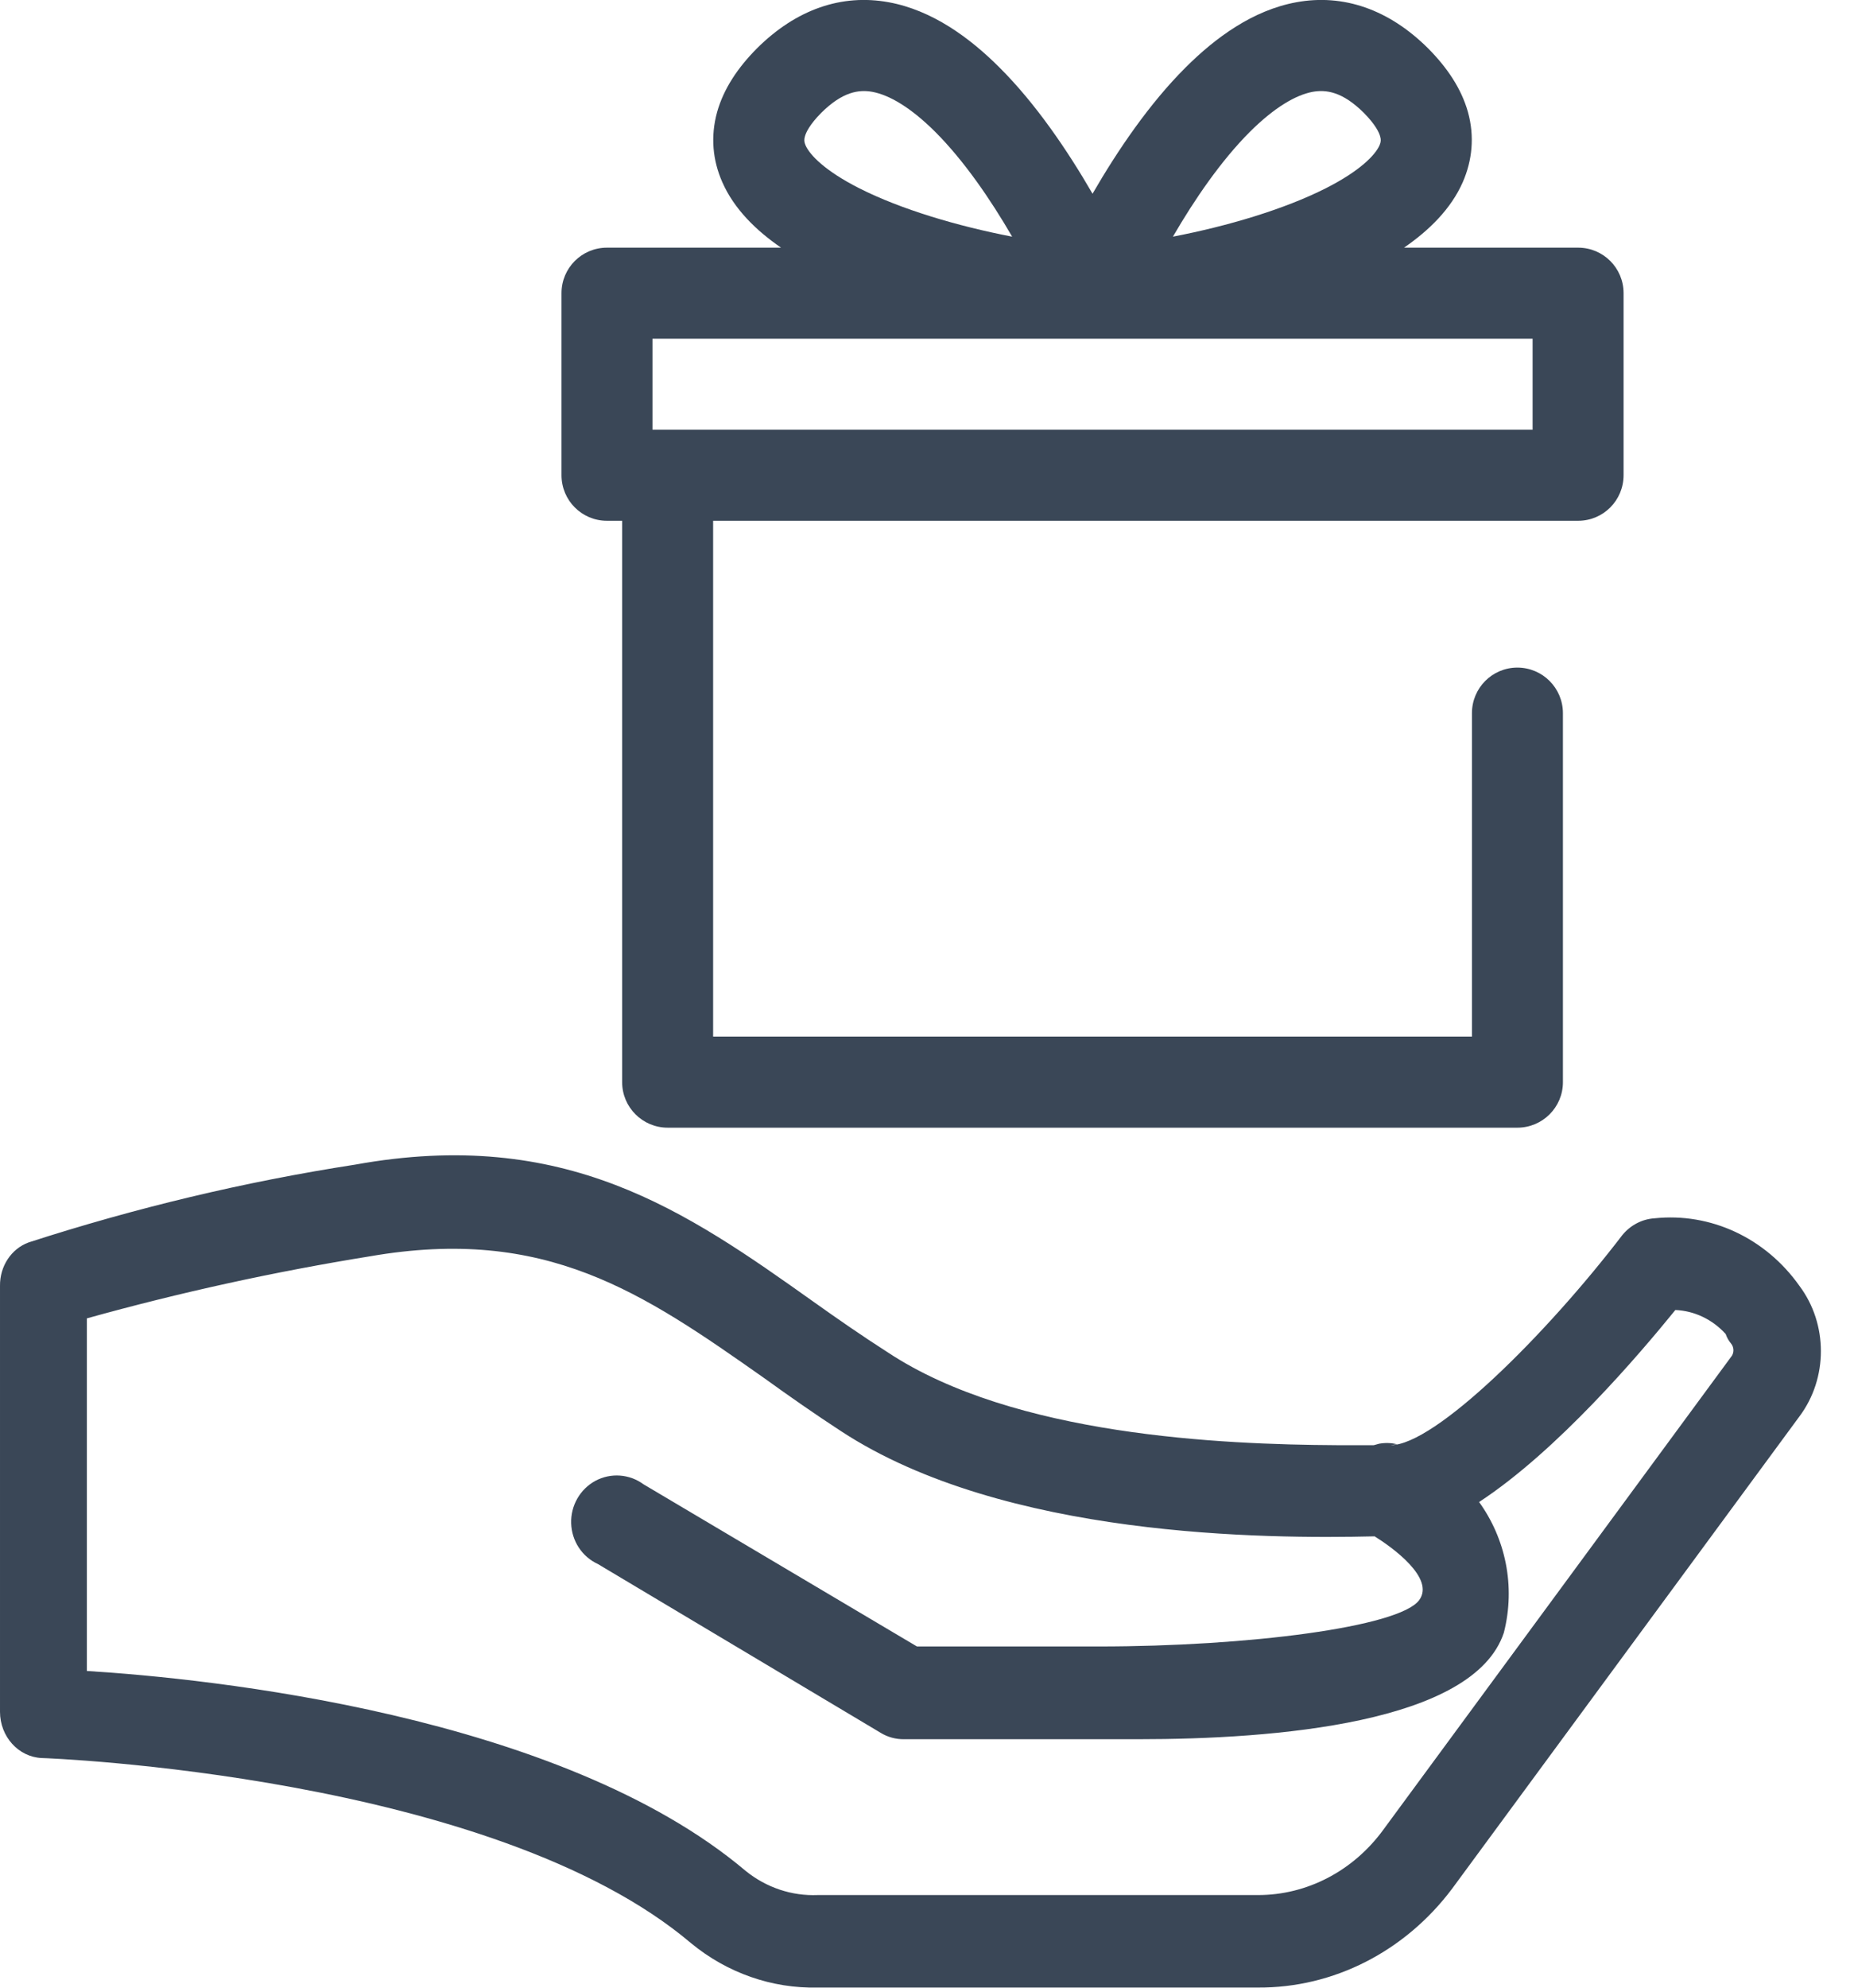 <svg width="14" height="15" viewBox="0 0 14 15" fill="none" xmlns="http://www.w3.org/2000/svg">
<path fill-rule="evenodd" clip-rule="evenodd" d="M11.917 3.93H5.385V7.823H11.115V5.382C11.115 5.192 11.268 5.038 11.458 5.038C11.648 5.038 11.802 5.192 11.802 5.382V8.167C11.802 8.356 11.648 8.51 11.458 8.51H5.042C4.852 8.51 4.698 8.356 4.698 8.167V3.93H4.583C4.393 3.93 4.24 3.776 4.24 3.586V2.212C4.24 2.023 4.393 1.869 4.583 1.869H5.898C5.71 1.74 5.543 1.577 5.454 1.374C5.382 1.211 5.364 1.031 5.415 0.846C5.465 0.668 5.573 0.509 5.715 0.366C6.012 0.07 6.356 -0.048 6.711 0.017C7.039 0.077 7.322 0.284 7.548 0.51C7.82 0.781 8.059 1.132 8.25 1.462C8.441 1.132 8.68 0.781 8.952 0.51C9.178 0.284 9.461 0.077 9.789 0.017C10.143 -0.048 10.488 0.07 10.785 0.366C10.927 0.509 11.035 0.668 11.085 0.846C11.136 1.031 11.117 1.211 11.046 1.374C10.957 1.577 10.79 1.74 10.602 1.869H11.917C12.107 1.869 12.26 2.023 12.26 2.212V3.586C12.26 3.776 12.107 3.93 11.917 3.93ZM4.927 2.556H11.573V3.243H4.927V2.556ZM10.013 1.42C9.695 1.581 9.267 1.707 8.857 1.786C9.023 1.5 9.223 1.21 9.438 0.995C9.623 0.811 9.784 0.717 9.912 0.693C10.014 0.675 10.137 0.691 10.299 0.852C10.385 0.939 10.414 0.999 10.422 1.03C10.429 1.054 10.428 1.072 10.417 1.097C10.384 1.171 10.269 1.29 10.013 1.42ZM7.062 0.995C7.277 1.21 7.477 1.5 7.643 1.786C7.233 1.707 6.805 1.581 6.487 1.42C6.231 1.29 6.116 1.171 6.083 1.097C6.072 1.072 6.071 1.054 6.078 1.03C6.086 0.999 6.115 0.939 6.201 0.852C6.363 0.691 6.486 0.675 6.587 0.693C6.716 0.717 6.877 0.811 7.062 0.995Z" fill="#3A4757"/>
<path fill-rule="evenodd" clip-rule="evenodd" d="M6.706 10.207C6.509 10.081 6.319 9.949 6.142 9.823C5.178 9.138 4.267 8.502 2.681 8.789C1.847 8.918 1.023 9.115 0.216 9.376C0.085 9.424 -0.002 9.556 3.05676e-05 9.704V12.918C3.05676e-05 13.105 0.139 13.259 0.315 13.267C0.347 13.267 3.717 13.393 5.218 14.664C5.491 14.889 5.829 15.007 6.175 14.999H9.498C10.069 15.003 10.61 14.727 10.966 14.252L13.588 10.689C13.804 10.401 13.804 9.992 13.588 9.704C13.332 9.342 12.917 9.149 12.493 9.194C12.4 9.2 12.313 9.245 12.251 9.32C11.674 10.074 10.835 10.906 10.501 10.906L10.55 10.899C10.505 10.888 10.459 10.887 10.414 10.895L10.374 10.906L10.092 10.906C9.226 10.901 7.658 10.835 6.706 10.207ZM0.656 9.949C1.36 9.753 2.073 9.597 2.792 9.481C4.123 9.25 4.851 9.753 5.775 10.403C5.958 10.535 6.148 10.668 6.352 10.801C7.583 11.606 9.563 11.613 10.38 11.594C10.509 11.674 10.84 11.91 10.716 12.076C10.565 12.279 9.422 12.425 8.3 12.425H6.924L4.859 11.201C4.753 11.123 4.612 11.113 4.496 11.175C4.38 11.238 4.309 11.362 4.313 11.495C4.317 11.629 4.395 11.748 4.515 11.803L6.649 13.076C6.702 13.109 6.765 13.126 6.828 13.125H8.596C9.622 13.125 11.129 13.006 11.356 12.321C11.446 11.968 11.367 11.609 11.169 11.335C11.76 10.948 12.377 10.223 12.651 9.886C12.795 9.892 12.931 9.957 13.031 10.067C13.04 10.093 13.053 10.117 13.07 10.137C13.096 10.167 13.096 10.213 13.07 10.242L10.448 13.805C10.221 14.118 9.87 14.302 9.498 14.301H6.175C5.979 14.309 5.787 14.245 5.631 14.119C4.234 12.939 1.573 12.666 0.656 12.61V9.949Z" fill="#3A4757"/>
</svg>